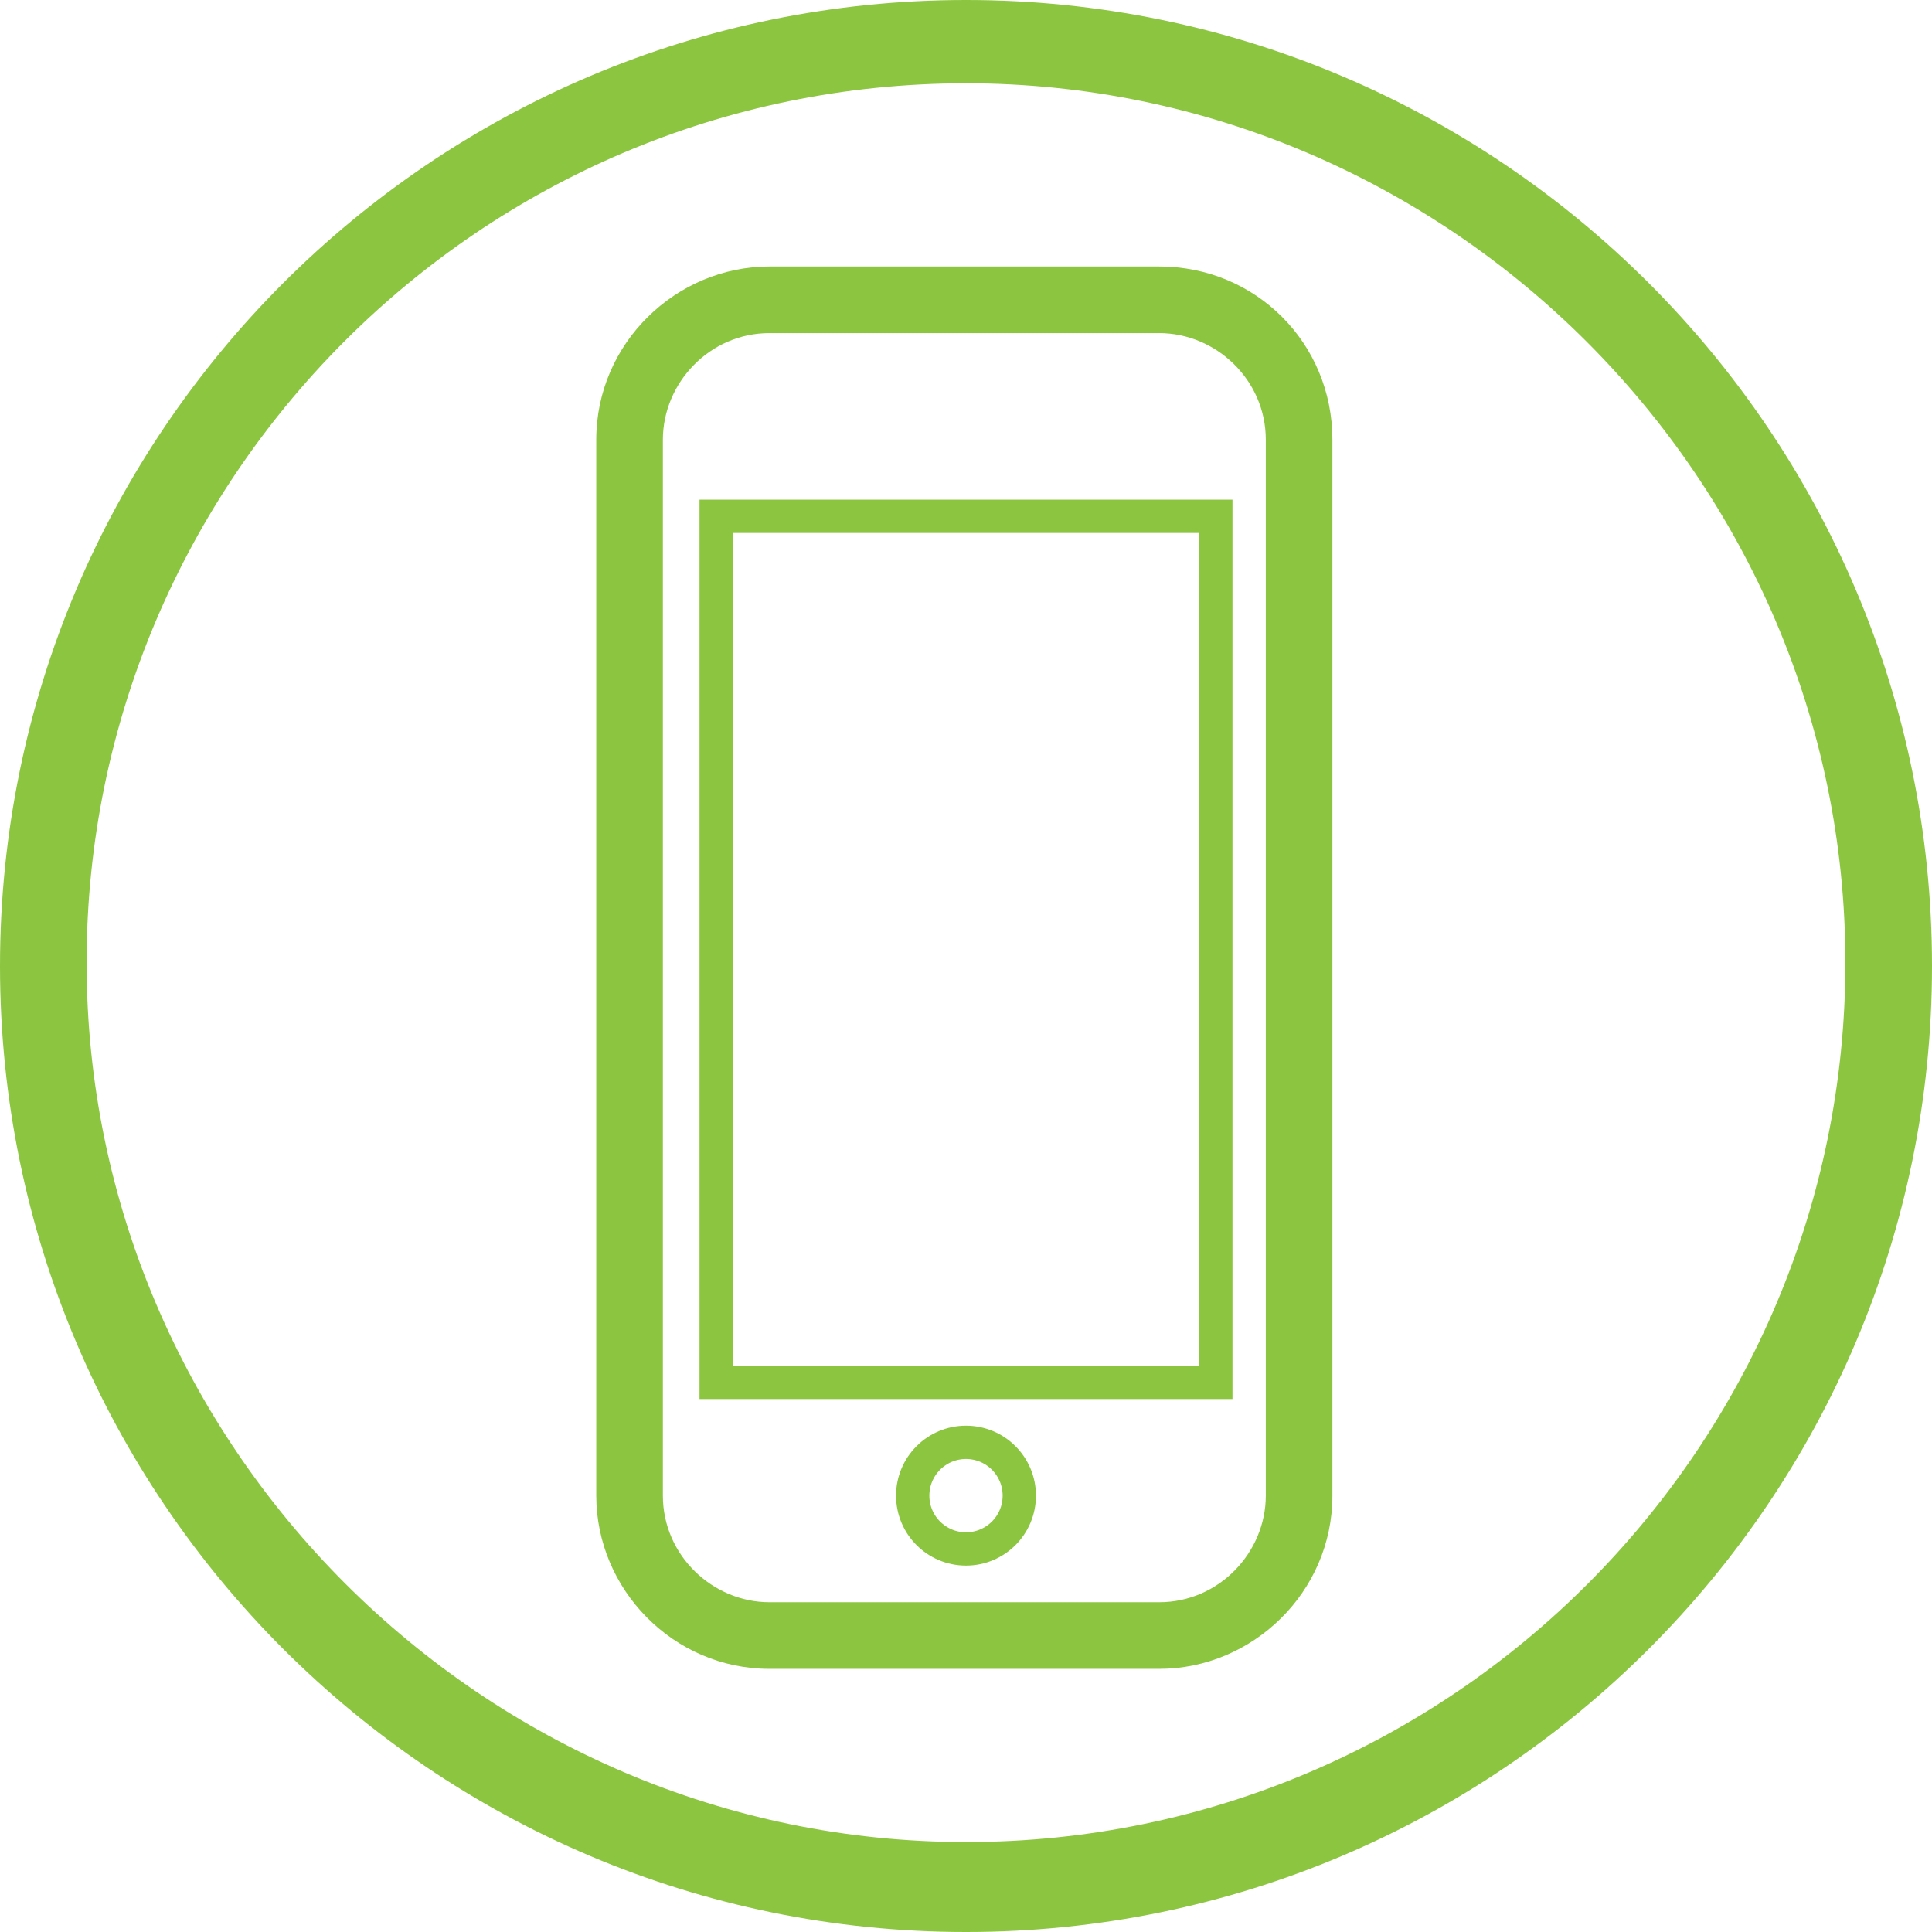 <?xml version="1.0" encoding="utf-8"?>
<!-- Generator: Adobe Illustrator 18.1.0, SVG Export Plug-In . SVG Version: 6.00 Build 0)  -->
<!DOCTYPE svg PUBLIC "-//W3C//DTD SVG 1.1//EN" "http://www.w3.org/Graphics/SVG/1.1/DTD/svg11.dtd">
<svg version="1.1" id="Layer_1" xmlns="http://www.w3.org/2000/svg" xmlns:xlink="http://www.w3.org/1999/xlink" x="0px" y="0px"
	 viewBox="184 130 58 58" enable-background="new 184 130 58 58" xml:space="preserve">
<g>
	<path fill="#8CC640" d="M213,188c-16,0-29-13-29-29s13-29,29-29s29,13,29,29S229,188,213,188z M213,132.5
		c-14.6,0-26.4,11.9-26.4,26.4c0,14.5,11.9,26.4,26.4,26.4c14.6,0,26.4-11.9,26.4-26.4C239.4,144.4,227.5,132.5,213,132.5z"/>
</g>
<g>
	<path fill="#8CC640" d="M218.8,140c1.7,0,3.2,1.4,3.2,3.2v31.7c0,1.7-1.4,3.2-3.2,3.2h-11.7c-1.7,0-3.2-1.4-3.2-3.2v-31.7
		c0-1.7,1.4-3.2,3.2-3.2H218.8 M218.8,138h-11.7c-2.8,0-5.2,2.3-5.2,5.2v31.7c0,2.8,2.3,5.2,5.2,5.2h11.7c2.8,0,5.2-2.3,5.2-5.2
		v-31.7C224,140.3,221.7,138,218.8,138L218.8,138z"/>
</g>
<rect x="205.5" y="145.5" fill-rule="evenodd" clip-rule="evenodd" fill="none" stroke="#8CC640" stroke-miterlimit="10" width="15" height="26"/>
<circle fill-rule="evenodd" clip-rule="evenodd" fill="none" stroke="#8CC640" stroke-miterlimit="10" cx="213" cy="174.9" r="1.6"/>
</svg>
